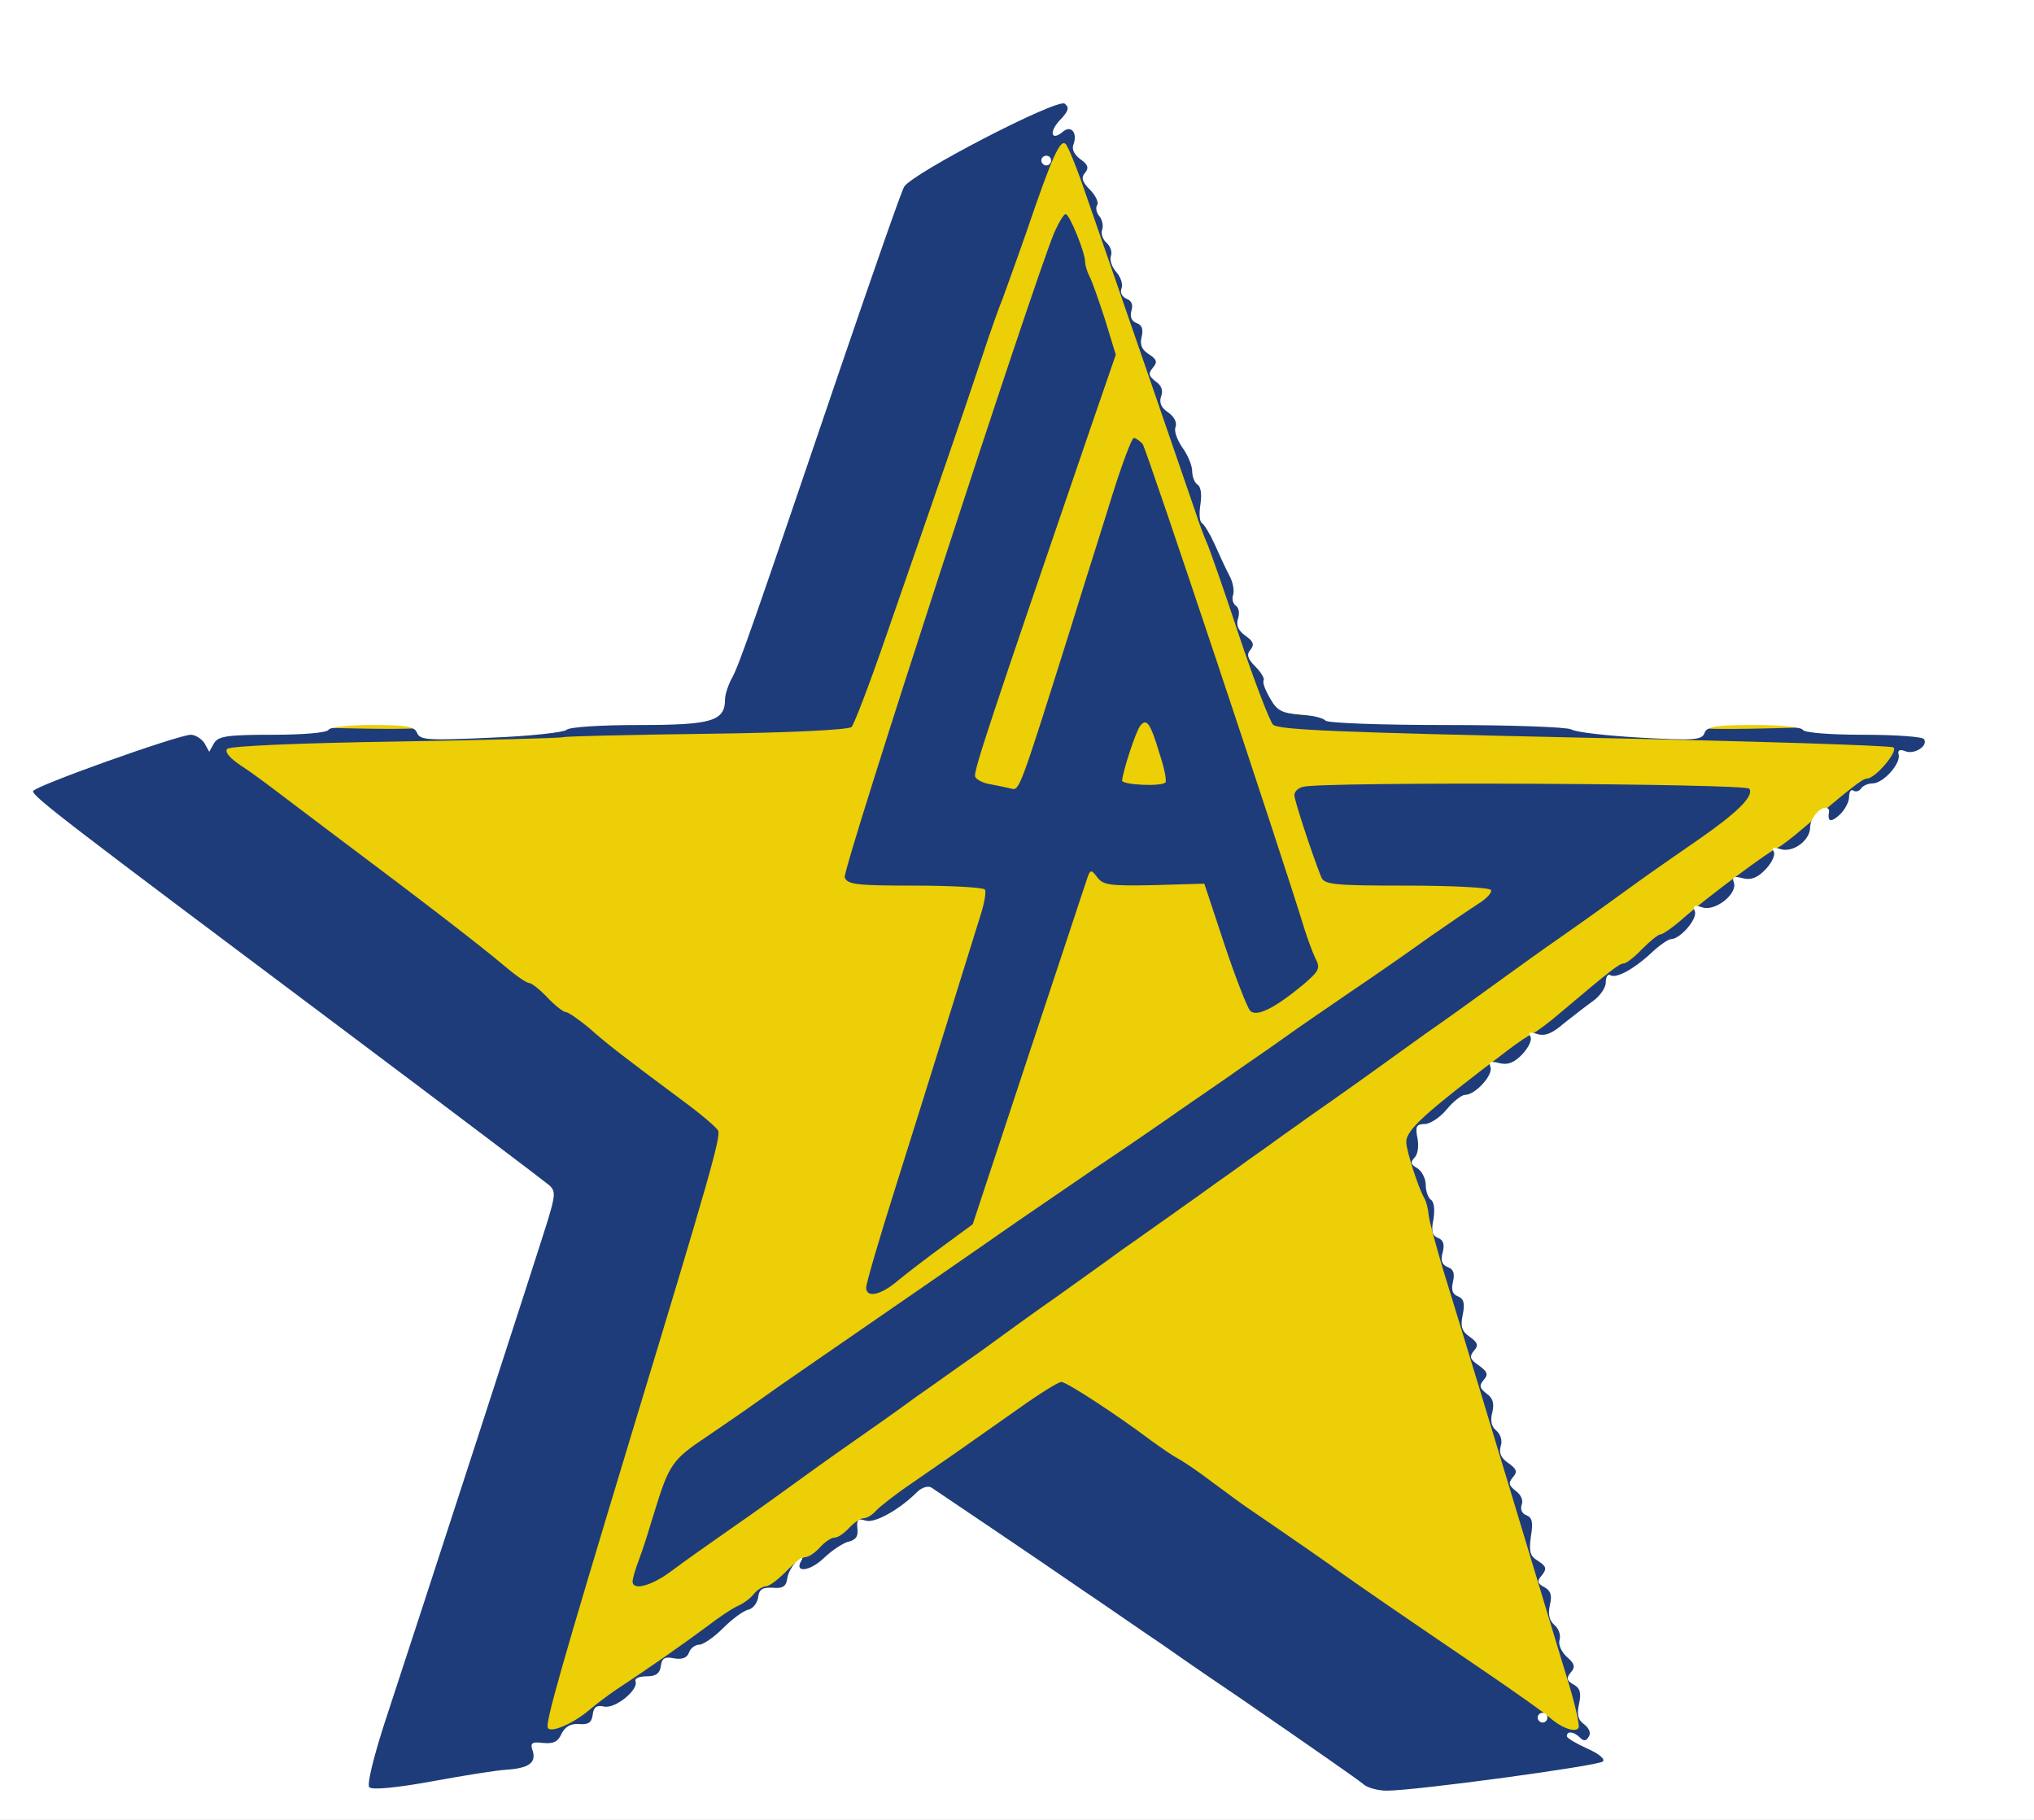<?xml version="1.0" standalone="no"?>
<!DOCTYPE svg PUBLIC "-//W3C//DTD SVG 1.1//EN"
 "http://www.w3.org/Graphics/SVG/1.1/DTD/svg11.dtd">
<!-- Created with svg_stack (http://github.com/astraw/svg_stack) -->
<svg xmlns:sodipodi="http://sodipodi.sourceforge.net/DTD/sodipodi-0.dtd" xmlns="http://www.w3.org/2000/svg" version="1.1" width="209.0" height="187.0">
  <rect width="100%" height="100%" fill="#808080" stroke="none"/>
  <defs/>
  <g id="id0:id0" transform="matrix(1.25,0,0,1.25,0.0,0.0)"><g transform="translate(0,149.6) scale(0.04,-0.04)" fill="#eccf06" stroke="none">
<path d="M2160 3550 c0 -5 5 -10 10 -10 6 0 10 5 10 10 0 6 -4 10 -10 10 -5 0 -10 -4 -10 -10z"/>
<path d="M2200 3510 c0 -5 5 -10 10 -10 6 0 10 5 10 10 0 6 -4 10 -10 10 -5 0 -10 -4 -10 -10z"/>
<path d="M2167 3462 c-9 -10 -17 -28 -17 -39 0 -11 -3 -23 -7 -27 -4 -3 -12 -21 -19 -39 -44 -122 -110 -305 -134 -377 -30 -89 -102 -297 -193 -560 l-54 -155 -59 -6 c-113 -13 -176 -10 -196 8 -17 15 -20 15 -31 1 -10 -13 -46 -17 -192 -22 -99 -4 -219 -9 -267 -12 -81 -6 -87 -5 -97 15 -11 19 -20 21 -121 21 -99 0 -110 -2 -120 -20 -10 -18 -21 -20 -111 -20 -81 0 -101 -3 -106 -16 -7 -18 6 -33 75 -82 28 -21 113 -84 188 -142 75 -58 149 -114 164 -125 66 -47 165 -122 194 -146 17 -14 108 -83 201 -154 94 -70 177 -134 186 -142 15 -13 15 -18 -2 -71 -10 -31 -32 -104 -50 -162 -17 -58 -35 -116 -39 -130 -5 -14 -19 -59 -31 -100 -12 -41 -33 -111 -46 -155 -14 -44 -29 -93 -33 -110 -4 -16 -22 -75 -40 -130 -17 -55 -40 -129 -50 -165 -10 -36 -29 -102 -43 -147 -26 -87 -25 -94 21 -107 19 -6 22 -4 20 16 -3 20 1 23 29 20 29 -2 32 1 30 20 -2 20 3 23 32 23 28 0 37 6 51 30 12 21 23 29 38 27 15 -2 21 3 24 20 2 18 8 22 30 20 21 -2 27 2 30 20 2 17 10 23 29 23 17 0 35 10 49 28 12 15 30 27 41 27 12 0 19 7 19 19 0 25 17 36 34 22 16 -13 26 -4 26 24 0 31 11 37 31 19 16 -15 19 -13 43 24 19 31 30 39 45 35 15 -4 23 1 30 20 8 20 15 24 32 20 18 -5 21 -3 16 10 -8 22 19 43 37 28 15 -13 32 1 22 18 -7 11 13 28 94 83 36 24 95 65 132 91 37 26 75 47 85 46 10 0 38 -15 63 -34 48 -36 168 -120 205 -145 13 -8 95 -65 182 -126 87 -62 192 -135 233 -163 41 -28 113 -78 160 -111 47 -33 100 -67 118 -75 17 -9 32 -20 32 -25 0 -5 9 -14 21 -20 27 -15 99 -21 99 -9 0 5 -6 9 -14 9 -21 0 -30 19 -16 34 8 11 5 20 -15 42 -23 25 -24 30 -11 40 20 14 20 24 2 24 -21 0 -30 20 -17 33 15 15 14 27 -3 27 -22 0 -30 19 -15 36 10 12 8 17 -7 28 -16 12 -17 18 -6 40 11 24 10 27 -12 36 -33 12 -40 27 -19 39 17 9 16 11 -5 26 -18 14 -21 20 -11 31 10 12 8 17 -7 28 -16 12 -17 18 -6 40 11 24 10 27 -12 36 -31 12 -41 29 -22 36 20 8 21 24 2 24 -22 0 -29 19 -15 36 11 13 10 18 -4 25 -20 11 -22 40 -5 57 8 8 5 14 -14 21 -33 12 -44 29 -24 37 20 8 21 24 2 24 -7 0 -19 6 -25 14 -10 11 -8 17 6 25 l18 11 -18 11 c-14 8 -17 18 -12 36 3 15 2 22 -4 19 -5 -4 -16 8 -25 24 -13 27 -13 32 0 37 18 7 18 23 0 23 -7 0 -19 6 -25 14 -10 11 -8 17 6 25 l18 10 -19 14 c-12 9 -17 20 -13 30 4 11 -3 27 -19 44 -24 25 -24 28 -8 40 16 12 16 14 0 32 -21 23 -14 41 13 34 13 -3 24 5 39 30 15 27 25 34 40 30 14 -3 24 2 31 16 7 12 9 21 6 21 -3 0 -1 9 6 21 8 15 14 18 22 10 19 -19 35 -12 57 23 13 23 26 33 36 29 18 -7 46 16 40 33 -7 19 22 40 36 26 16 -16 48 14 48 44 0 27 28 45 58 37 17 -4 22 -1 22 15 0 23 35 48 61 44 18 -3 46 25 36 35 -13 13 16 33 38 27 17 -4 26 0 35 15 6 12 7 21 3 21 -4 0 -1 6 6 13 6 6 24 12 38 12 19 0 31 9 43 30 11 20 23 29 37 27 20 -3 51 24 40 35 -4 3 -2 14 4 24 8 16 13 17 28 7 25 -15 51 4 51 38 0 27 28 45 58 37 17 -4 22 -1 22 14 0 29 34 56 59 48 26 -8 27 6 3 28 -15 13 -39 17 -115 17 -86 0 -97 2 -107 20 -10 18 -21 20 -129 20 -110 0 -120 -2 -133 -21 l-14 -22 -140 12 c-77 6 -233 11 -346 11 l-207 0 -11 20 c-8 15 -21 20 -53 20 -55 0 -87 21 -68 44 11 13 10 17 -12 25 -32 12 -43 29 -23 37 20 8 21 24 2 24 -7 0 -19 7 -26 15 -10 12 -9 16 4 21 20 8 21 24 2 24 -22 0 -29 19 -15 36 11 13 10 18 -4 25 -9 5 -14 16 -11 23 3 7 -2 16 -11 20 -12 4 -15 13 -11 31 5 18 2 25 -8 25 -22 0 -30 19 -15 36 10 12 8 18 -10 31 -16 11 -20 18 -12 26 15 15 14 27 -3 27 -21 0 -30 20 -17 33 15 15 14 27 -3 27 -21 0 -30 20 -17 33 15 15 14 27 -3 27 -7 0 -19 7 -26 15 -10 12 -9 16 4 21 20 8 21 24 2 24 -7 0 -19 7 -26 15 -10 12 -9 16 4 21 22 8 20 17 -6 29 -19 8 -23 18 -23 50 0 28 -5 44 -18 54 -13 9 -16 16 -8 24 15 15 14 27 -3 27 -21 0 -30 20 -17 33 15 15 14 27 -3 27 -21 0 -30 20 -17 33 15 15 14 27 -3 27 -21 0 -30 20 -17 33 15 15 14 27 -3 27 -7 0 -19 7 -26 15 -10 12 -9 16 4 21 20 8 21 24 2 24 -7 0 -19 7 -26 15 -10 12 -9 16 4 21 21 8 20 20 -1 28 -10 3 -23 8 -29 11 -6 3 -18 -3 -27 -13z m72 -341 c19 -61 31 -114 28 -130 -3 -14 -42 -132 -88 -261 -158 -456 -205 -597 -201 -608 2 -7 19 -12 37 -12 19 0 36 -4 39 -9 6 -9 -31 -129 -47 -148 -11 -16 -243 -18 -252 -4 -4 7 285 893 421 1290 9 28 30 -10 63 -118z m137 -417 c25 -68 175 -527 255 -779 23 -71 45 -138 50 -147 5 -10 9 -22 9 -27 0 -9 -83 -70 -101 -74 -8 -2 -88 220 -189 523 -23 70 -41 110 -50 110 -8 0 -28 -54 -116 -325 -239 -729 -244 -743 -283 -776 -87 -74 -136 -108 -143 -101 -7 7 12 75 96 337 14 44 49 154 77 245 28 91 73 233 99 315 26 83 58 184 70 225 13 41 35 113 50 160 15 47 46 146 69 220 52 169 59 186 72 173 5 -5 21 -41 35 -79z m35 -676 c15 -42 24 -79 21 -82 -3 -3 -38 -6 -79 -6 -52 0 -75 4 -79 13 -3 8 5 40 16 73 12 32 23 65 26 72 2 8 16 12 36 10 31 -3 34 -7 59 -80z m1153 73 c4 -5 -138 -112 -315 -238 -176 -125 -352 -250 -390 -278 -38 -27 -100 -72 -137 -98 -37 -26 -155 -111 -262 -188 -107 -77 -217 -155 -245 -175 -27 -19 -90 -64 -140 -99 -49 -36 -124 -88 -165 -117 -41 -28 -111 -78 -155 -110 -217 -160 -418 -298 -425 -293 -9 6 54 200 72 222 7 8 39 34 72 57 232 160 357 246 461 317 66 45 128 89 138 97 9 8 26 20 36 26 29 16 262 176 292 200 24 19 226 159 284 196 12 8 67 46 121 83 55 38 142 98 194 134 90 62 109 78 110 96 0 4 -83 7 -184 7 -135 0 -186 3 -193 13 -16 19 -53 139 -47 148 7 12 871 12 878 0z"/>
<path d="M1500 2390 c0 -5 5 -10 10 -10 6 0 10 5 10 10 0 6 -4 10 -10 10 -5 0 -10 -4 -10 -10z"/>
<path d="M1480 2330 c0 -5 5 -10 10 -10 6 0 10 5 10 10 0 6 -4 10 -10 10 -5 0 -10 -4 -10 -10z"/>
<path d="M340 2230 c0 -5 5 -10 10 -10 6 0 10 5 10 10 0 6 -4 10 -10 10 -5 0 -10 -4 -10 -10z"/>
<path d="M1940 650 c0 -5 5 -10 10 -10 6 0 10 5 10 10 0 6 -4 10 -10 10 -5 0 -10 -4 -10 -10z"/>
<path d="M2020 590 c0 -5 5 -10 10 -10 6 0 10 5 10 10 0 6 -4 10 -10 10 -5 0 -10 -4 -10 -10z"/>
<path d="M1070 105 c-7 -9 -10 -18 -7 -22 8 -7 37 15 37 28 0 14 -16 11 -30 -6z"/>
<path d="M3300 110 c0 -5 5 -10 10 -10 6 0 10 5 10 10 0 6 -4 10 -10 10 -5 0 -10 -4 -10 -10z"/>
<path d="M1020 90 c0 -5 5 -10 10 -10 6 0 10 5 10 10 0 6 -4 10 -10 10 -5 0 -10 -4 -10 -10z"/>
<path d="M3200 90 c0 -5 9 -10 20 -10 11 0 20 5 20 10 0 6 -9 10 -20 10 -11 0 -20 -4 -20 -10z"/>
</g>
</g>
  <g id="id1:id1" transform="matrix(1.25,0,0,1.25,0.0,0.0)"><g transform="translate(0,149.6) scale(0.04,-0.04)" fill="#1e3c79" stroke="none">
<path d="M2029 3477 c-85 -45 -162 -86 -171 -92 -8 -5 -31 -57 -50 -115 -20 -58 -89 -258 -153 -445 -64 -187 -130 -379 -146 -427 -45 -138 -22 -125 -224 -130 -117 -3 -179 -8 -187 -16 -16 -16 -160 -16 -176 0 -8 8 -15 8 -26 -1 -12 -10 -70 -11 -253 -6 -196 6 -246 5 -283 -7 -25 -8 -107 -35 -182 -59 -100 -32 -138 -48 -138 -60 0 -9 107 -96 251 -205 139 -104 268 -201 288 -216 20 -15 52 -39 71 -53 19 -14 55 -41 80 -60 25 -19 61 -46 80 -60 19 -14 55 -41 80 -60 25 -19 56 -43 70 -53 66 -45 160 -125 160 -135 0 -7 -63 -205 -141 -442 -193 -593 -249 -768 -249 -782 0 -17 8 -17 183 13 l152 27 99 66 c54 36 113 76 130 87 17 12 37 29 45 38 7 9 19 16 26 16 6 0 20 9 30 20 10 11 22 20 27 20 10 0 41 22 102 73 19 15 38 27 42 28 5 0 29 16 54 35 25 18 54 38 65 43 11 5 31 21 44 35 14 14 28 26 33 26 4 0 30 15 56 33 85 60 87 61 129 32 21 -14 52 -35 69 -47 17 -13 76 -53 130 -90 55 -37 126 -86 159 -110 58 -41 177 -123 413 -284 l114 -78 181 23 c100 13 203 26 229 28 61 6 73 21 57 70 -23 74 -28 89 -54 175 -15 49 -31 90 -36 94 -5 3 -7 10 -3 15 3 6 1 22 -4 37 -5 15 -18 53 -27 84 -9 32 -21 61 -26 64 -5 3 -7 10 -4 15 4 5 2 24 -4 42 -32 98 -51 160 -70 227 -13 41 -26 86 -31 100 -4 14 -18 59 -30 100 -11 41 -26 86 -32 100 -6 14 -12 32 -13 40 -1 8 -10 45 -20 81 -20 73 -17 95 17 108 13 5 34 21 47 35 14 14 29 26 34 26 5 0 27 15 48 33 21 17 56 46 79 62 23 17 61 47 84 68 24 20 47 37 51 37 7 0 41 26 114 87 21 18 43 33 48 33 5 0 22 14 38 30 16 16 33 30 38 30 5 0 27 15 48 33 21 17 56 46 79 62 23 17 61 47 84 68 24 20 48 37 53 37 5 0 22 13 38 30 16 17 33 30 39 30 5 0 22 12 37 26 15 15 38 32 50 38 34 17 33 33 -2 41 -17 4 -136 4 -264 0 -168 -5 -234 -4 -239 4 -9 14 -63 15 -71 1 -9 -14 -119 -12 -134 3 -9 9 -87 12 -313 13 -250 0 -303 3 -310 15 -4 8 -23 61 -42 119 -57 171 -92 270 -99 277 -4 3 -7 17 -7 29 0 13 -4 26 -10 29 -5 3 -10 15 -10 26 0 10 -4 27 -10 37 -5 9 -25 64 -44 122 -55 165 -91 264 -101 280 -5 8 -10 20 -10 25 0 20 -108 335 -114 335 -3 0 -76 -37 -162 -83z m201 -132 c45 -129 208 -602 226 -655 8 -25 19 -54 24 -65 5 -11 35 -96 66 -190 31 -93 63 -176 70 -184 10 -11 133 -16 638 -27 345 -7 631 -16 637 -20 11 -7 -37 -64 -54 -64 -9 0 -31 -17 -130 -101 -23 -20 -47 -38 -52 -40 -18 -7 -145 -102 -190 -141 -23 -21 -47 -38 -52 -38 -5 0 -22 -14 -38 -30 -16 -17 -33 -30 -38 -30 -9 0 -27 -14 -130 -101 -23 -20 -49 -39 -57 -43 -8 -3 -31 -19 -51 -34 -173 -131 -209 -164 -209 -189 0 -18 26 -98 38 -117 3 -6 7 -20 8 -33 1 -12 15 -62 29 -110 15 -48 40 -131 56 -183 16 -52 33 -108 38 -125 5 -16 23 -76 40 -132 78 -259 92 -304 120 -397 17 -54 28 -102 25 -107 -6 -10 -34 -1 -59 21 -11 10 -72 53 -135 96 -162 110 -258 176 -290 199 -24 18 -124 87 -190 132 -14 9 -50 36 -80 58 -30 23 -62 44 -70 48 -8 4 -33 21 -55 37 -69 52 -173 120 -184 120 -6 0 -46 -25 -88 -55 -126 -89 -155 -109 -219 -153 -34 -23 -67 -49 -74 -57 -7 -8 -18 -15 -25 -15 -6 0 -20 -9 -30 -20 -10 -11 -23 -20 -30 -20 -7 0 -20 -9 -30 -20 -10 -11 -23 -20 -30 -20 -6 0 -24 -13 -40 -30 -16 -16 -34 -30 -41 -30 -6 0 -18 -7 -25 -16 -7 -9 -22 -20 -34 -25 -11 -5 -38 -23 -60 -40 -47 -35 -118 -85 -191 -133 -16 -11 -40 -29 -54 -41 -32 -27 -78 -47 -84 -36 -6 9 26 122 174 611 157 517 181 602 176 616 -2 6 -35 34 -73 62 -121 90 -155 116 -193 150 -21 17 -42 32 -47 32 -5 0 -22 13 -38 30 -16 17 -33 30 -38 30 -5 0 -27 15 -48 33 -55 46 -145 116 -377 290 -20 15 -57 43 -82 62 -25 19 -62 47 -84 61 -24 16 -35 29 -29 35 6 6 151 12 344 15 184 3 339 7 346 9 6 2 140 5 297 7 164 2 290 8 296 14 5 5 37 88 70 184 107 308 160 462 196 570 19 58 39 114 44 125 4 11 27 74 50 140 52 153 69 190 80 179 5 -5 23 -49 40 -99z"/>
<path d="M2167 3263 c-42 -99 -437 -1312 -431 -1326 5 -15 25 -17 144 -17 77 0 141 -4 144 -8 3 -5 -1 -28 -9 -53 -23 -74 -110 -354 -174 -557 -34 -107 -61 -200 -61 -208 0 -22 30 -16 65 14 18 15 60 47 94 72 l60 44 116 351 c64 192 118 357 121 365 5 13 8 12 19 -3 12 -16 26 -18 117 -16 l103 3 41 -124 c23 -69 47 -130 53 -137 13 -14 51 5 111 55 31 27 34 32 23 53 -6 13 -16 40 -22 59 -44 145 -325 988 -333 998 -6 6 -14 12 -18 12 -4 0 -24 -53 -44 -117 -20 -65 -60 -190 -87 -278 -102 -324 -104 -330 -120 -326 -7 2 -27 6 -42 9 -16 2 -31 10 -33 16 -4 10 30 112 238 719 l51 148 -22 72 c-13 40 -27 80 -32 89 -5 10 -9 23 -9 30 0 19 -32 98 -40 98 -4 0 -14 -17 -23 -37z m216 -1072 c10 -30 15 -56 12 -59 -8 -9 -90 -5 -89 4 2 21 28 100 37 112 13 17 21 7 40 -57z"/>
<path d="M2678 2123 c-10 -2 -18 -10 -18 -17 0 -11 37 -123 55 -168 6 -16 25 -18 175 -18 93 0 171 -4 174 -9 3 -5 -9 -18 -27 -29 -17 -11 -61 -41 -97 -66 -36 -26 -109 -77 -164 -114 -54 -37 -111 -76 -126 -87 -15 -11 -58 -41 -96 -67 -38 -27 -97 -67 -130 -90 -34 -24 -108 -75 -165 -113 -57 -39 -133 -91 -168 -115 -83 -58 -290 -201 -415 -287 -54 -37 -111 -77 -126 -88 -15 -11 -59 -41 -97 -67 -72 -48 -78 -57 -109 -158 -9 -30 -22 -72 -30 -93 -8 -20 -14 -42 -14 -47 0 -20 40 -9 82 23 24 18 68 49 98 70 30 21 89 62 130 92 41 30 104 75 140 100 36 25 97 68 135 96 39 27 86 61 105 74 19 13 53 38 75 54 22 16 69 50 105 75 36 26 97 69 135 97 39 27 86 61 105 74 19 14 51 36 70 50 19 14 51 36 70 50 19 14 51 36 70 50 19 14 51 36 70 50 19 13 67 47 105 74 39 28 99 71 135 97 36 25 99 70 140 100 41 30 104 75 140 100 36 25 99 70 140 100 41 30 105 74 141 99 78 54 114 89 104 104 -6 11 -878 15 -917 4z"/>
</g>
</g>
  <g id="id2:id2" transform="matrix(1.25,0,0,1.25,0.0,0.0)"><g transform="translate(0,149.6) scale(0.04,-0.04)" fill="#ffffff" stroke="none">
<path d="M0 1870 l0 -1870 2090 0 2090 0 0 1870 0 1870 -2090 0 -2090 0 0 -1870z m2179 1624 c-24 -25 -19 -45 5 -25 17 15 31 -2 22 -26 -4 -10 2 -21 14 -30 16 -11 18 -18 10 -28 -9 -10 -6 -19 10 -35 11 -11 18 -25 15 -31 -4 -5 -2 -16 4 -23 6 -7 9 -20 6 -28 -3 -8 1 -20 9 -27 8 -7 12 -19 9 -27 -3 -8 2 -23 11 -33 9 -10 14 -25 11 -33 -4 -9 1 -18 10 -22 11 -4 14 -13 10 -25 -3 -12 0 -21 11 -25 11 -4 14 -13 10 -29 -4 -16 1 -26 15 -35 17 -11 18 -16 8 -28 -10 -12 -8 -17 6 -28 12 -8 16 -19 11 -31 -4 -12 0 -23 14 -32 13 -9 19 -21 16 -30 -4 -8 3 -27 14 -43 11 -15 20 -37 20 -48 0 -12 5 -24 11 -28 7 -4 9 -21 6 -40 -3 -19 -2 -36 3 -39 5 -3 17 -23 26 -43 9 -20 22 -49 30 -64 8 -14 11 -33 8 -41 -3 -8 0 -18 6 -22 6 -4 8 -16 4 -27 -4 -14 1 -24 16 -35 16 -11 18 -18 10 -28 -9 -10 -6 -19 10 -35 11 -11 19 -24 17 -28 -3 -4 3 -20 13 -37 14 -25 24 -31 61 -33 24 -2 48 -7 53 -13 6 -5 114 -9 249 -9 131 0 246 -4 256 -9 10 -6 74 -13 143 -17 110 -6 126 -5 131 10 5 13 23 16 101 16 52 0 98 -4 101 -10 4 -6 57 -10 125 -10 65 0 121 -4 124 -9 9 -14 -20 -32 -38 -25 -12 5 -17 2 -14 -7 4 -19 -32 -59 -54 -59 -9 0 -20 -5 -23 -10 -4 -6 -11 -8 -16 -5 -5 4 -9 -2 -9 -13 0 -10 -9 -27 -20 -37 -18 -16 -25 -14 -21 8 0 4 -3 7 -7 7 -14 0 -32 -23 -32 -40 0 -27 -35 -53 -61 -45 -15 5 -19 4 -14 -5 4 -6 -3 -22 -16 -36 -17 -18 -30 -23 -47 -19 -19 5 -23 3 -19 -8 9 -23 -37 -60 -64 -52 -17 6 -21 4 -16 -8 6 -15 -30 -57 -49 -57 -5 0 -23 -12 -39 -27 -36 -34 -74 -55 -86 -47 -5 3 -9 -4 -9 -15 0 -11 -12 -28 -26 -38 -14 -10 -41 -31 -60 -46 -24 -21 -39 -27 -55 -22 -15 5 -19 4 -14 -5 4 -6 -3 -22 -16 -36 -17 -18 -30 -23 -47 -19 -19 5 -23 3 -19 -8 6 -16 -31 -57 -52 -57 -7 0 -24 -13 -38 -30 -13 -16 -34 -30 -45 -30 -17 0 -20 -5 -15 -29 3 -16 1 -33 -6 -40 -9 -10 -8 -14 6 -22 9 -6 17 -21 17 -34 0 -13 5 -27 11 -31 6 -4 8 -20 5 -39 -5 -24 -3 -34 9 -39 11 -4 14 -13 10 -29 -5 -17 -2 -26 10 -31 12 -4 15 -13 11 -30 -4 -17 -1 -26 10 -30 12 -5 15 -14 10 -38 -5 -24 -2 -34 14 -45 17 -12 19 -18 9 -29 -10 -12 -8 -18 10 -30 18 -13 20 -19 10 -30 -10 -12 -8 -17 6 -28 13 -9 16 -20 12 -38 -5 -17 -2 -30 8 -38 9 -8 13 -21 9 -32 -4 -14 1 -25 16 -35 17 -12 19 -18 9 -29 -10 -12 -8 -17 6 -28 11 -8 16 -20 12 -29 -3 -9 1 -18 10 -21 12 -5 14 -15 9 -44 -4 -31 -2 -40 15 -50 17 -11 18 -16 8 -29 -11 -12 -10 -17 5 -25 13 -7 16 -17 11 -37 -4 -19 -1 -32 10 -41 8 -7 13 -20 10 -30 -3 -9 3 -24 15 -35 16 -14 18 -21 8 -32 -10 -12 -8 -17 6 -25 13 -7 16 -17 11 -40 -5 -22 -2 -33 11 -42 10 -8 14 -18 9 -25 -5 -9 -10 -10 -18 -2 -13 13 -27 14 -27 3 0 -4 19 -15 41 -25 25 -11 38 -22 33 -27 -9 -9 -385 -60 -444 -60 -18 0 -41 6 -49 14 -15 12 -91 65 -252 176 -37 25 -109 74 -160 110 -52 35 -125 86 -164 112 -97 67 -296 201 -311 211 -7 4 -20 0 -29 -9 -36 -36 -87 -65 -106 -59 -15 5 -19 2 -17 -16 2 -16 -3 -24 -17 -27 -11 -2 -34 -17 -52 -34 -29 -28 -62 -31 -46 -5 4 7 1 7 -9 -1 -9 -8 -18 -23 -20 -35 -2 -17 -9 -22 -30 -20 -21 1 -28 -3 -30 -20 -2 -12 -11 -23 -20 -25 -10 -2 -33 -19 -52 -38 -19 -19 -41 -34 -49 -34 -8 0 -18 -7 -21 -16 -4 -11 -14 -15 -31 -12 -19 4 -25 0 -27 -16 -2 -15 -10 -21 -29 -21 -15 0 -25 -4 -23 -10 7 -18 -43 -58 -65 -52 -15 3 -21 -1 -23 -17 -2 -16 -9 -21 -29 -19 -17 1 -28 -6 -35 -20 -7 -16 -16 -21 -37 -19 -25 3 -28 0 -22 -17 7 -24 -9 -35 -55 -38 -19 -1 -88 -12 -153 -24 -72 -13 -122 -18 -128 -12 -5 5 7 56 30 128 80 243 320 982 337 1038 15 50 16 59 3 71 -8 7 -201 153 -429 324 -559 419 -633 475 -632 486 1 10 296 115 324 116 9 0 22 -8 28 -17 l10 -18 10 18 c9 14 27 17 120 17 62 0 111 4 115 10 3 6 44 10 91 10 69 0 86 -3 91 -16 6 -15 22 -16 152 -10 80 3 150 11 155 16 6 6 71 10 150 10 149 0 176 8 176 53 0 10 7 31 15 45 15 29 37 91 225 644 65 190 122 354 128 364 15 27 314 182 330 171 10 -8 8 -15 -9 -33z"/>
<path d="M2140 3410 c0 -5 5 -10 10 -10 6 0 10 5 10 10 0 6 -4 10 -10 10 -5 0 -10 -4 -10 -10z"/>
<path d="M3160 210 c0 -5 5 -10 10 -10 6 0 10 5 10 10 0 6 -4 10 -10 10 -5 0 -10 -4 -10 -10z"/>
</g>
</g>
</svg>
